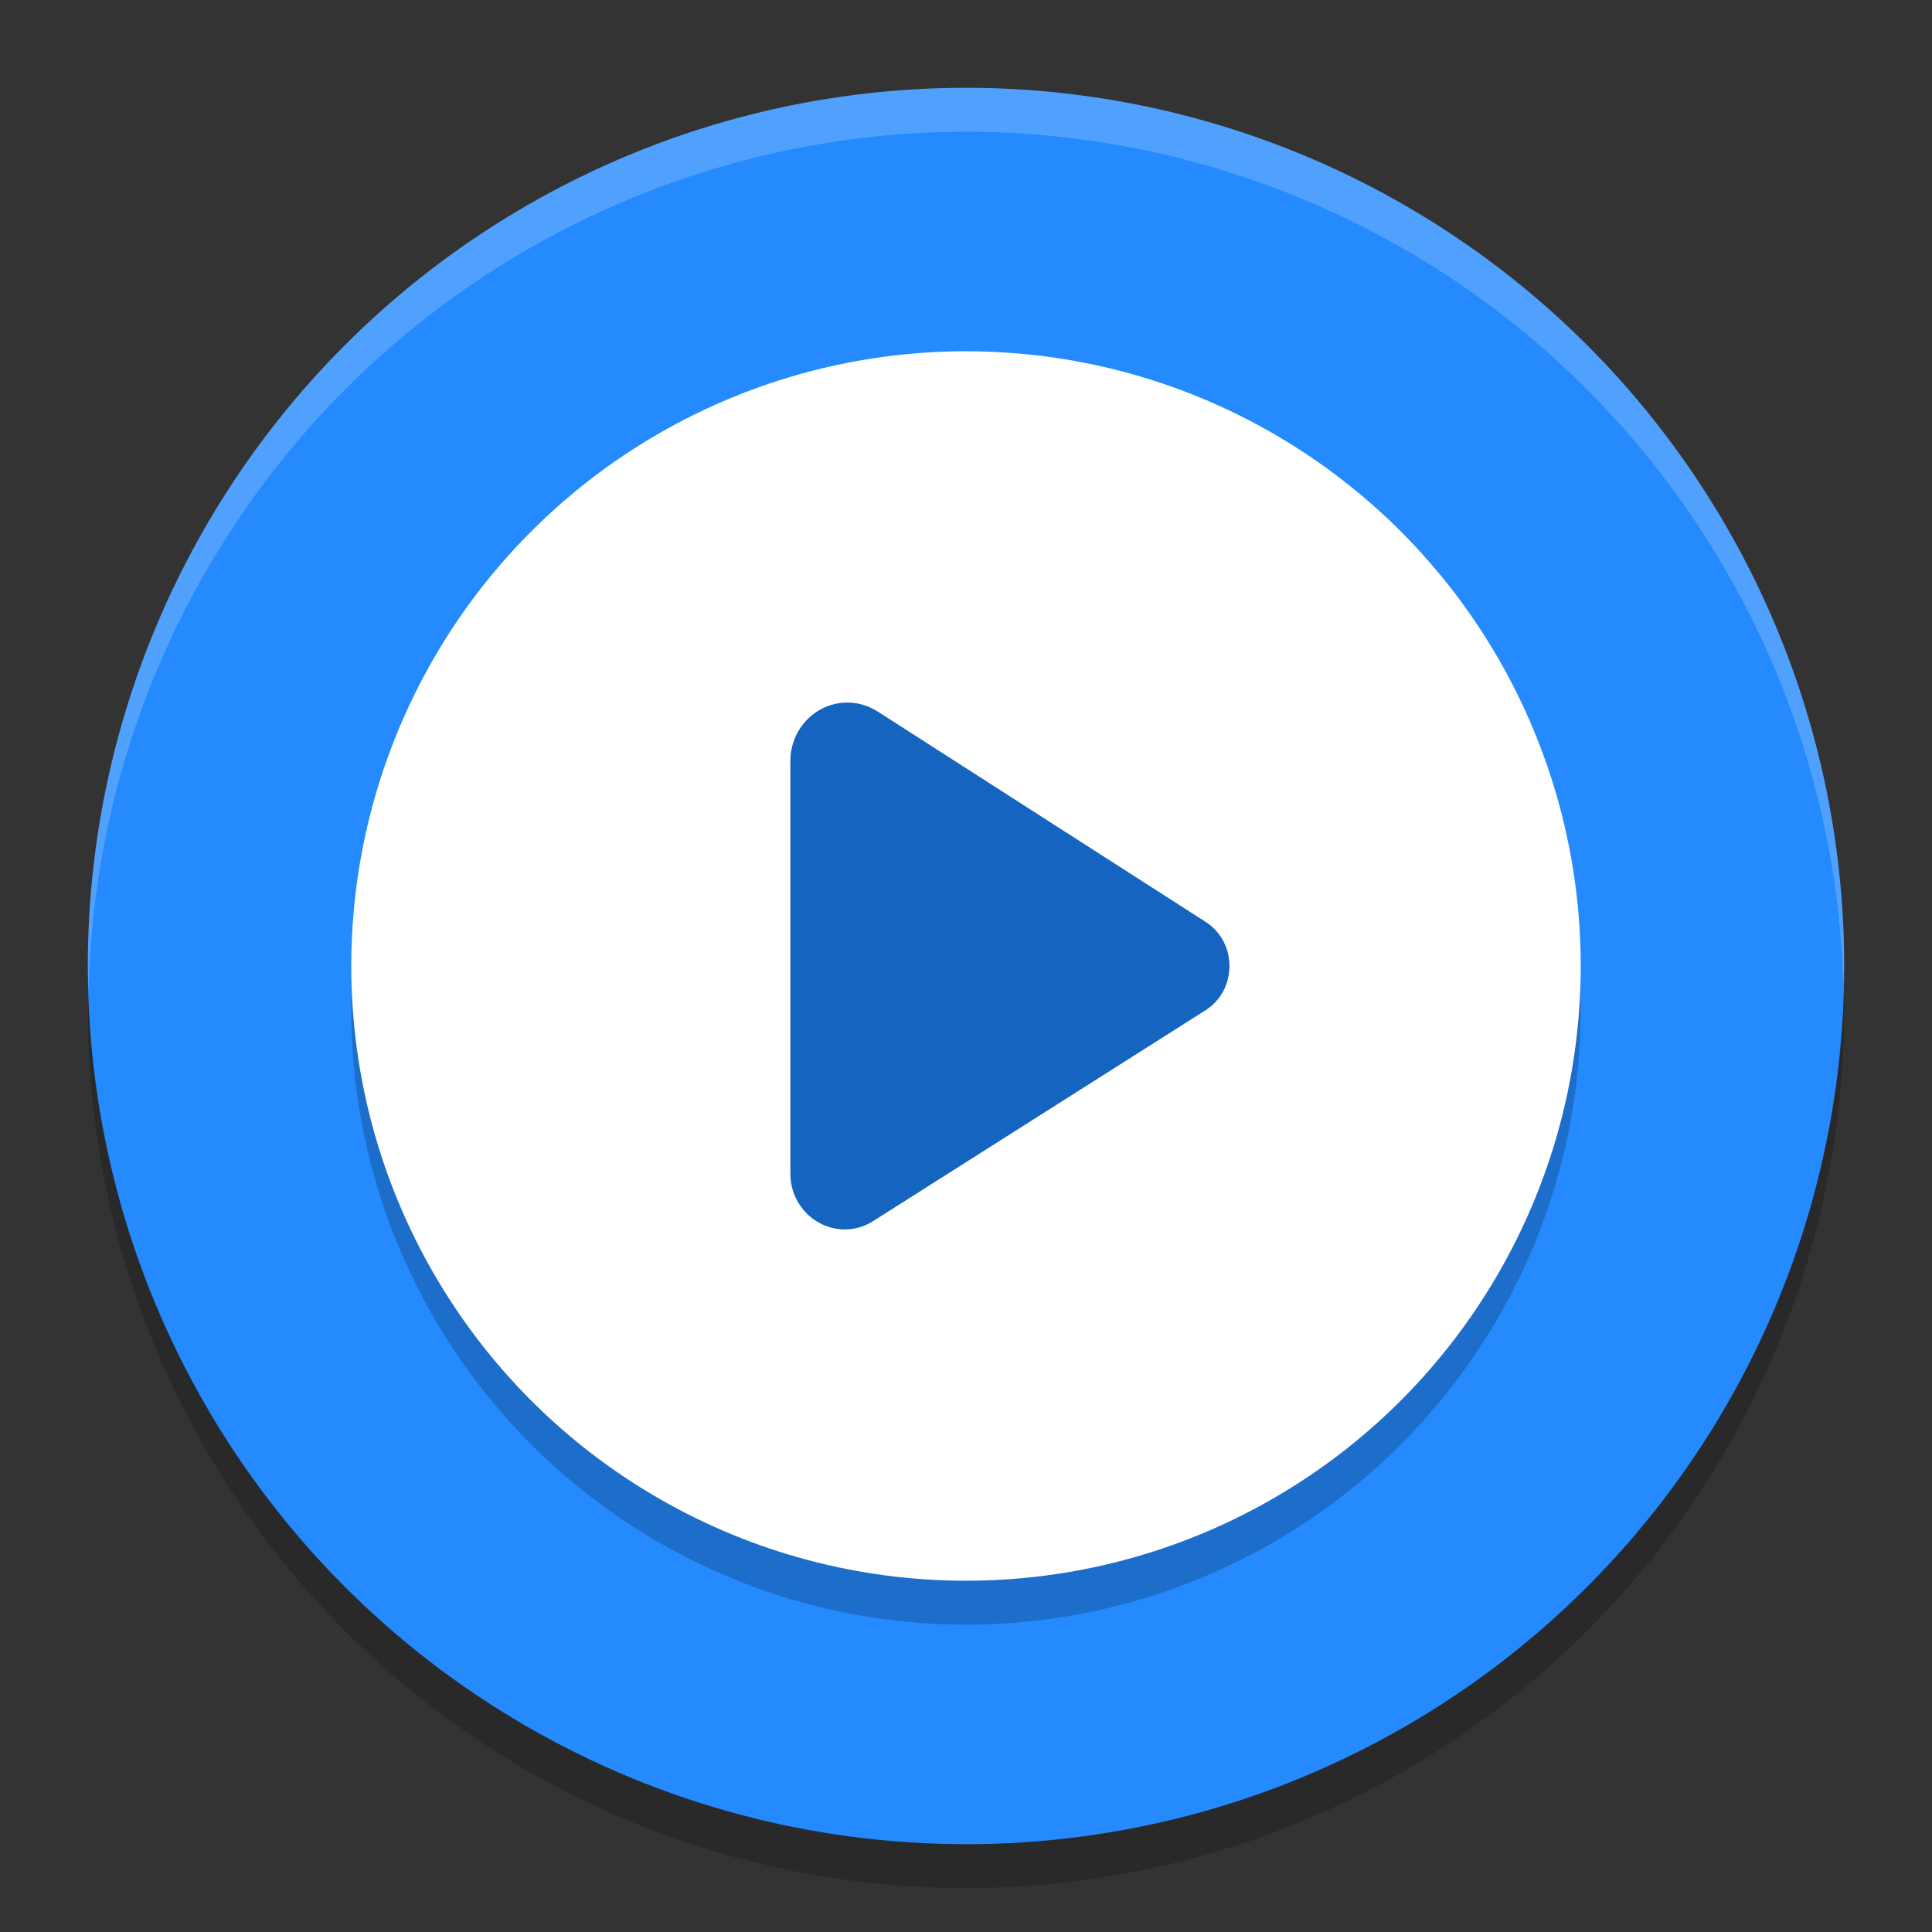 <svg xmlns="http://www.w3.org/2000/svg" width="22" height="22" version="1.1">
 <rect width="100%" height="100%" fill="#333333" stroke="none"/>
 <circle style="opacity:0.2" cx="11" cy="11.5" r="10"/>
 <circle style="fill:#248afd" cx="11" cy="11" r="10"/>
 <circle style="opacity:0.2" cx="11" cy="11.5" r="7"/>
 <circle style="fill:#ffffff" cx="11" cy="11" r="7"/>
 <path style="opacity:0.2;fill:#ffffff" d="M 11,1 A 10,10 0 0 0 1,11 10,10 0 0 0 1.01,11.293 10,10 0 0 1 11,1.5 10,10 0 0 1 20.99,11.207 10,10 0 0 0 21,11 10,10 0 0 0 11,1 Z"/>
 <path style="fill:#1565c0" d="M 9.615,8.001 C 9.27,8.02 9,8.312 9,8.666 v 4.697 c 7.009e-4,0.498 0.532,0.803 0.944,0.541 l 3.782,-2.399 c 0.364,-0.23 0.366,-0.774 0.003,-1.007 L 9.991,8.1 C 9.878,8.029 9.747,7.994 9.615,8.001 Z m 0,0"/>
</svg>
